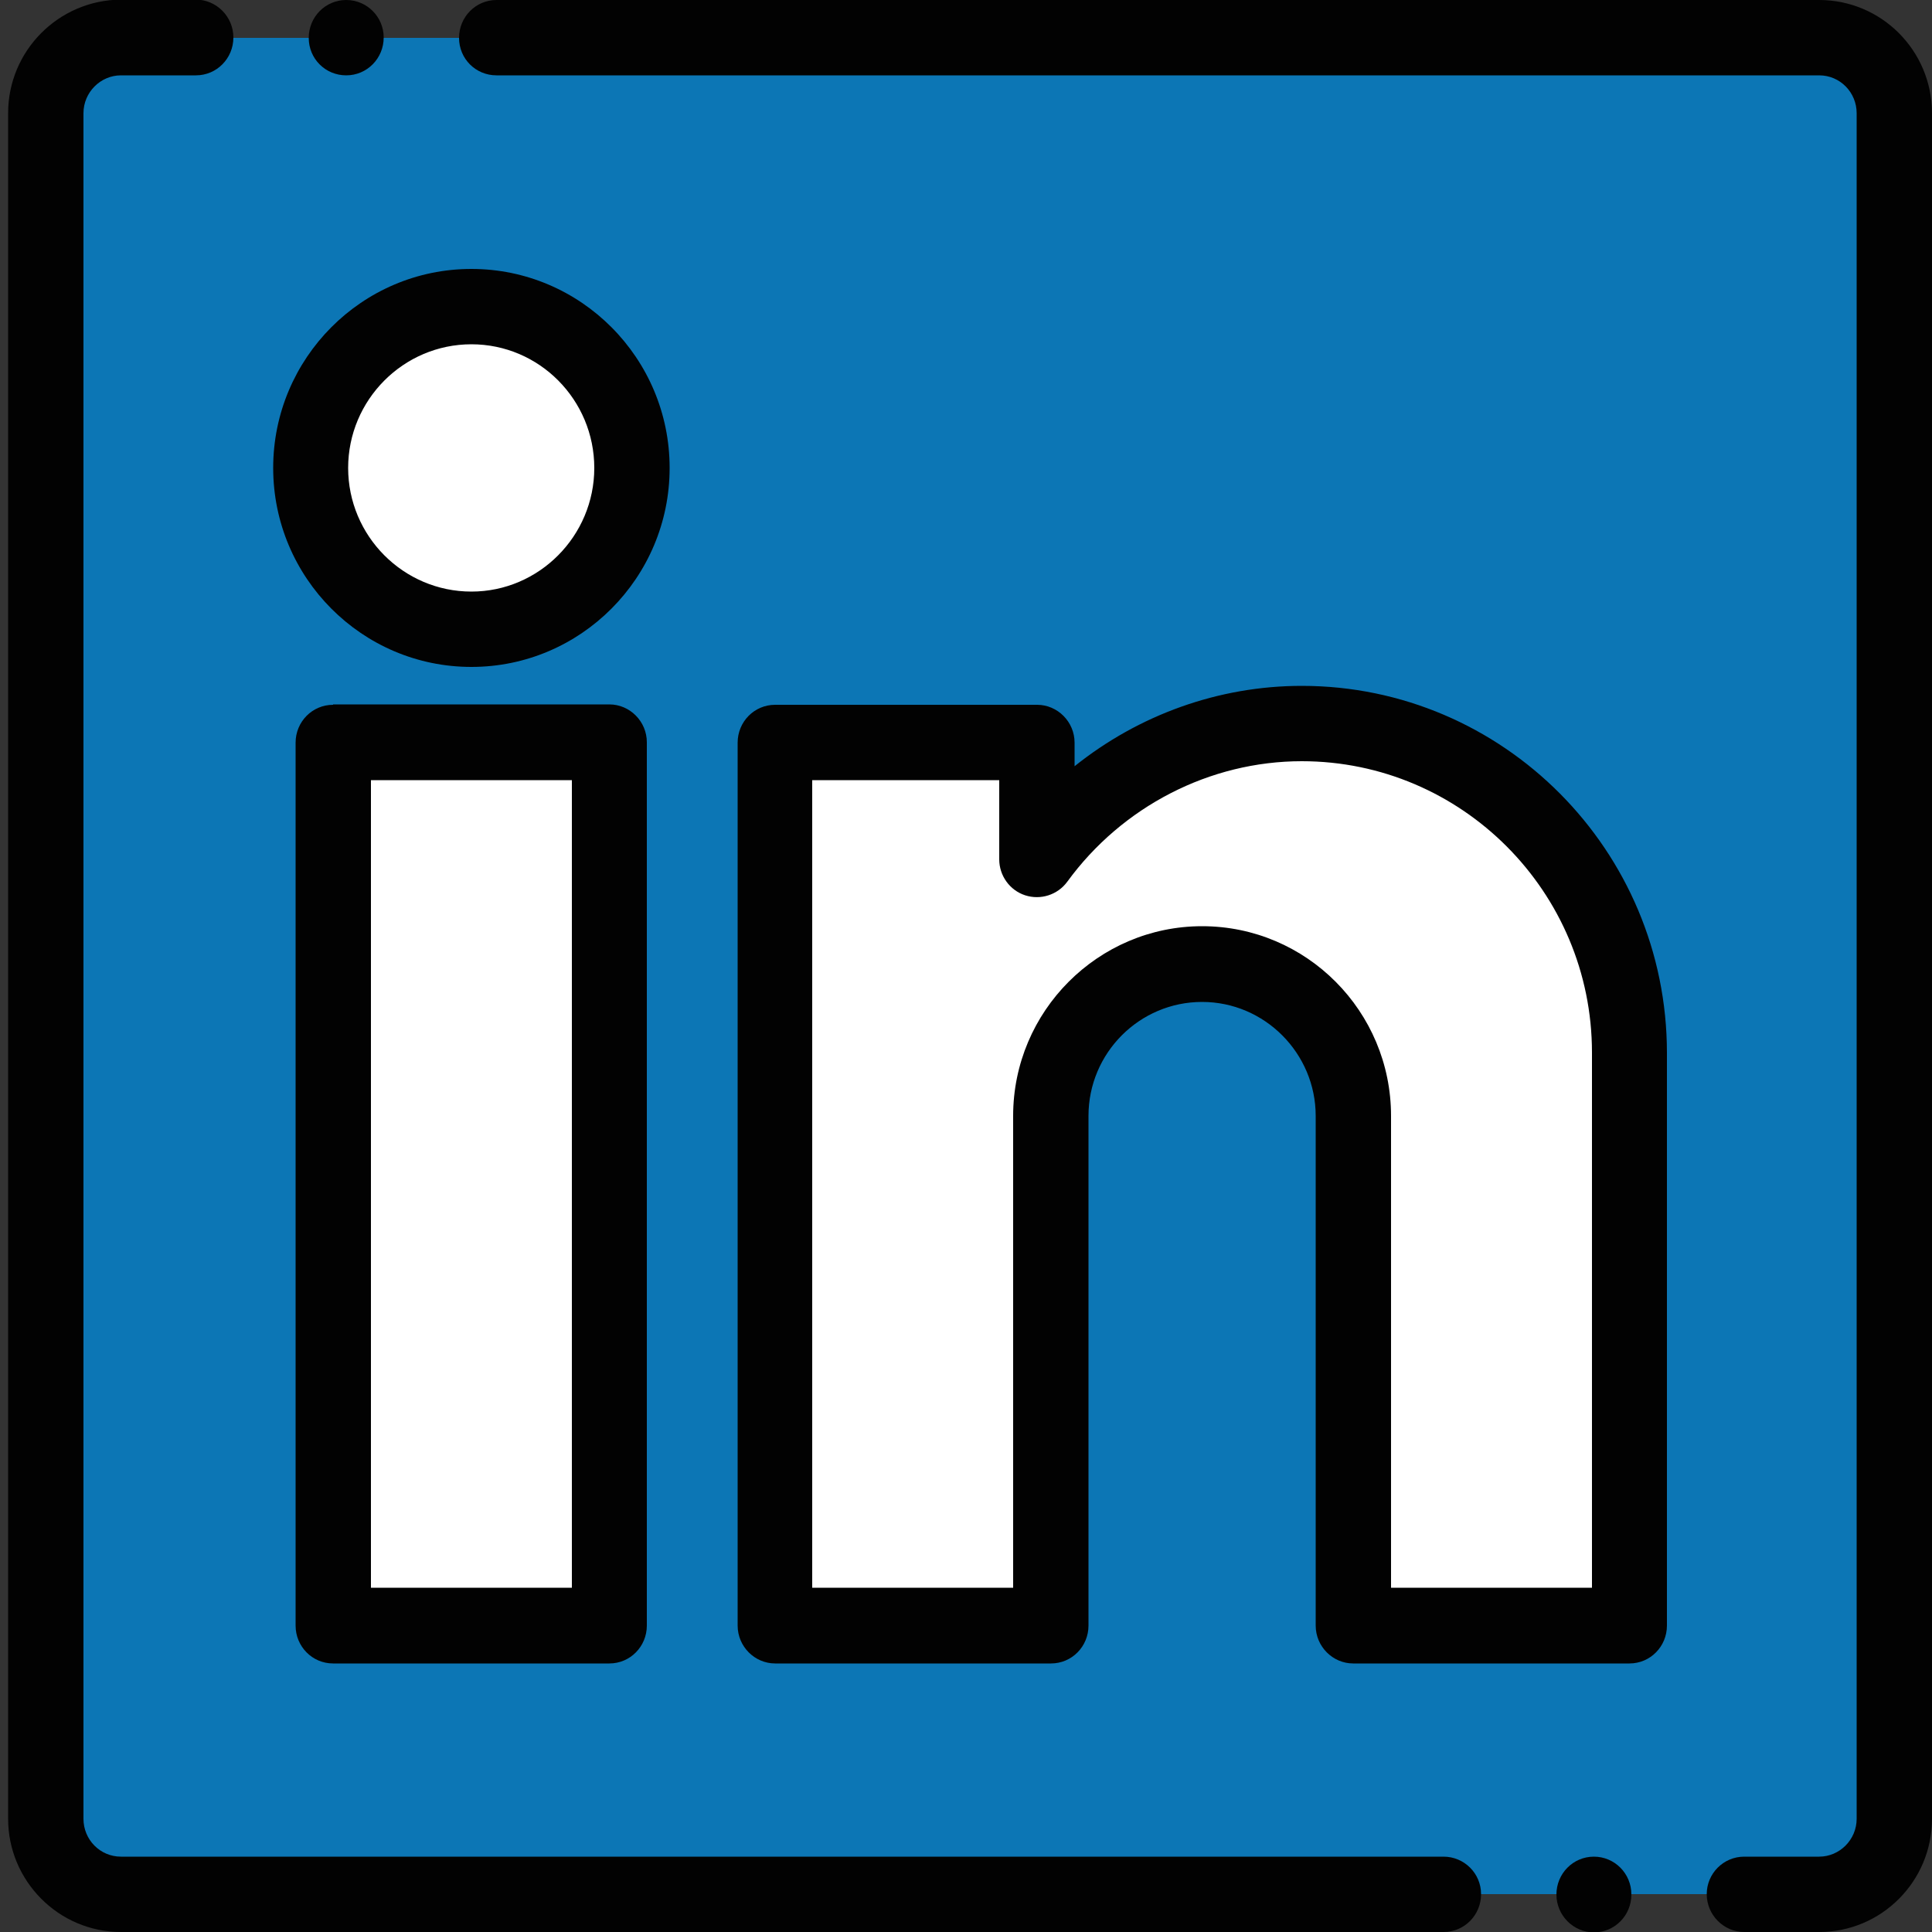 <svg xmlns="http://www.w3.org/2000/svg" xmlns:xlink="http://www.w3.org/1999/xlink" id="Layer_1" x="0" y="0" version="1.1" viewBox="0 0 500 500" xml:space="preserve" style="enable-background:new 0 0 500 500"><rect x="0" y="0" width="500" height="500" fill="#333333" stroke="none"/><style type="text/css">.st0{fill:#0c76b5}.st1{fill:#fff}.st2{fill:#020202}</style><g><path id="XMLID_14_" d="M470.8,9.8H31.3c-10.7,0-19.5,8.8-19.5,19.5v441.4c0,10.7,8.8,19.5,19.5,19.5h439.5 c10.7,0,19.4-8.8,19.4-19.5V29.3C490.3,18.6,481.5,9.8,470.8,9.8z" class="st0"/><path id="XMLID_13_" d="M163.5,121.1c0,23.1-18.6,41.7-41.6,41.7c-23,0-41.6-18.7-41.6-41.7S99,79.3,121.9,79.3 C144.9,79.3,163.5,98.1,163.5,121.1z" class="st1"/><path id="XMLID_12_" d="M86.2,192.1h71.5v228.5H86.2V192.1z" class="st1"/><path id="XMLID_11_" d="M200.5,192.1v228.5H272V288.8c0-21.6,17.6-39.3,39.1-39.3c21.5,0,39.2,17.7,39.2,39.3v131.9 h71.5V272.5c0-46.9-38.2-85.2-84.9-85.2c-28.1,0-53.1,13.9-68.5,35.2v-30.3H200.5L200.5,192.1z" class="st1"/></g><path id="XMLID_10_" d="M373.6,480.5H31.3c-5.4,0-9.7-4.4-9.7-9.8V29.3c0-5.4,4.4-9.8,9.7-9.8h19.4	c5.4,0,9.7-4.4,9.7-9.8c0-5.4-4.4-9.8-9.7-9.8H31.3C15.2,0,2.1,13.1,2.1,29.3v441.4c0,16.1,13.1,29.3,29.2,29.3h342.3	c5.4,0,9.7-4.4,9.7-9.8C383.3,484.8,378.9,480.5,373.6,480.5z" class="st2"/><path id="XMLID_9_" d="M470.8,0H128.5c-5.4,0-9.7,4.4-9.7,9.8c0,5.4,4.3,9.7,9.7,9.7h342.3c5.4,0,9.7,4.4,9.7,9.8v441.4	c0,5.4-4.4,9.8-9.7,9.8h-19.4c-5.4,0-9.7,4.4-9.7,9.7c0,5.4,4.4,9.8,9.7,9.8h19.4c16.1,0,29.2-13.1,29.2-29.3V29.3	C500,13.1,486.9,0,470.8,0z" class="st2"/><path d="M122,172.6c28.3,0,51.3-23.1,51.3-51.5c0-28.4-23-51.5-51.3-51.5c-28.3,0-51.3,23.1-51.3,51.5	C70.7,149.5,93.7,172.6,122,172.6z M122,89.1c17.6,0,31.8,14.4,31.8,32s-14.3,32-31.8,32c-17.6,0-31.9-14.4-31.9-32	S104.4,89.1,122,89.1z" class="st2"/><path d="M336.9,177.5c-21.5,0-42.2,7.5-58.8,20.8v-6.1c0-5.4-4.4-9.8-9.7-9.8h-67.8c-5.4,0-9.7,4.4-9.7,9.8v228.5	c0,5.4,4.4,9.8,9.7,9.8H272c5.4,0,9.7-4.4,9.7-9.8V288.8c0-16.3,13.2-29.5,29.4-29.5c16.2,0,29.4,13.3,29.4,29.5v131.9	c0,5.4,4.4,9.8,9.7,9.8h71.5c5.4,0,9.7-4.4,9.7-9.8V272.5C431.4,220.1,389,177.5,336.9,177.5z M412,410.9h-52V288.8	c0-27.1-21.9-49.1-48.9-49.1c-26.9,0-48.9,22-48.9,49.1v122.1h-52v-209h48.4v20.5c0,4.2,2.7,8,6.7,9.3c4,1.3,8.4-0.1,10.9-3.5	c14.2-19.5,36.9-31.2,60.7-31.2c41.4,0,75.1,33.8,75.1,75.4L412,410.9L412,410.9z" class="st2"/><path d="M86.2,182.4c-5.4,0-9.7,4.4-9.7,9.8v228.5c0,5.4,4.3,9.8,9.7,9.8h71.5c5.4,0,9.7-4.4,9.7-9.8V192.1	c0-5.4-4.4-9.8-9.7-9.8H86.2z M148,410.9h-52v-209h52V410.9z" class="st2"/><path id="XMLID_2_" d="M89.6,19.5c5.4,0,9.7-4.4,9.7-9.8C99.3,4.4,95,0,89.6,0l0,0c-5.4,0-9.7,4.4-9.7,9.8	C79.9,15.2,84.2,19.5,89.6,19.5z" class="st2"/><path id="XMLID_1_" d="M412.5,480.5L412.5,480.5c-5.4,0-9.7,4.4-9.7,9.8c0,5.4,4.4,9.8,9.7,9.8c5.4,0,9.7-4.4,9.7-9.8	C422.2,484.8,417.8,480.5,412.5,480.5z" class="st2"/></svg>